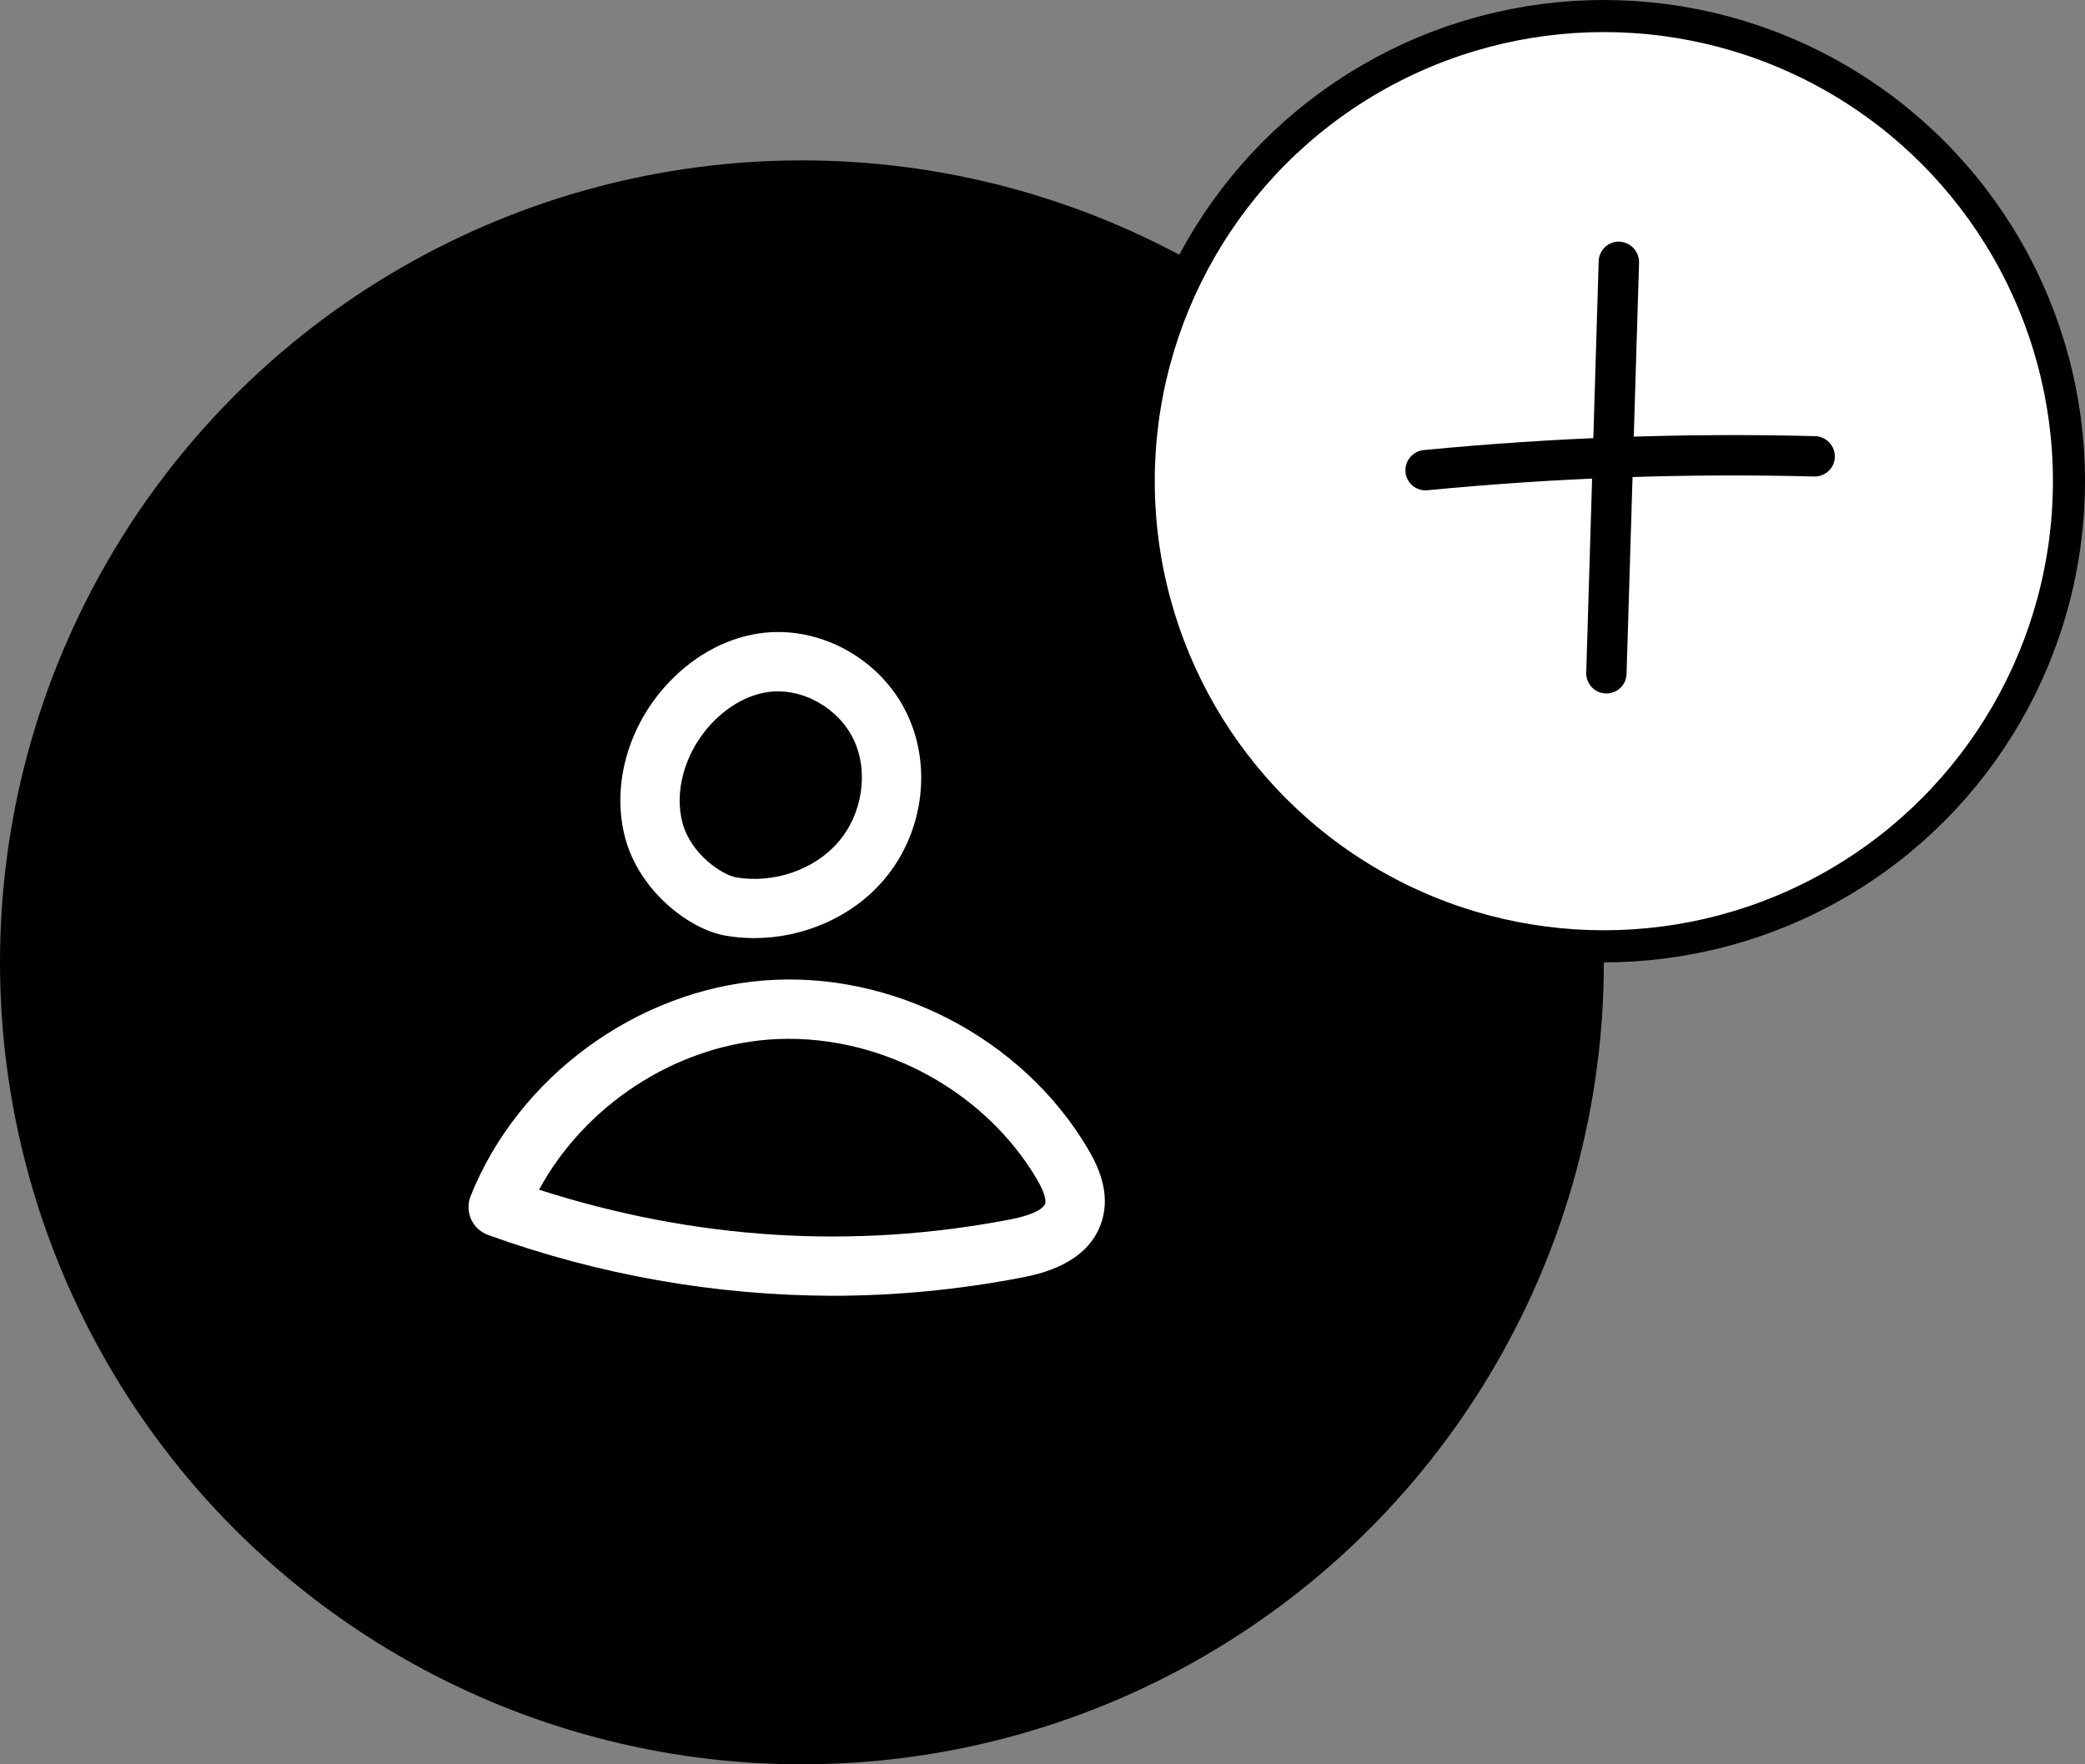 <svg width="65" height="55" viewBox="0 0 65 55" fill="none" xmlns="http://www.w3.org/2000/svg">
<rect x="0" y="0" width="65" height="55" fill="#808080" stroke="none"/>
<g id="person-add">
<circle id="Ellipse 267" cx="25" cy="30" r="24.5" fill="black" stroke="black"/>
<g id="Group 534">
<path id="Vector" d="M23.514 29.244C23.219 29.244 22.924 29.219 22.632 29.17C21.466 28.973 19.939 27.759 19.498 26.151C19.067 24.574 19.532 22.763 20.712 21.425C21.526 20.503 22.568 19.908 23.663 19.746C25.533 19.468 27.473 20.535 28.29 22.282C29.072 23.95 28.766 26.032 27.526 27.461C26.548 28.591 25.039 29.244 23.514 29.244ZM22.939 27.35C24.12 27.549 25.378 27.121 26.13 26.254C26.882 25.387 27.089 24.071 26.619 23.069C26.149 22.067 24.998 21.421 23.933 21.575C23.275 21.672 22.622 22.053 22.098 22.648C21.336 23.514 21.015 24.695 21.28 25.664C21.545 26.633 22.517 27.272 22.939 27.349V27.35Z" fill="white"/>
<path id="Vector_2" d="M25.95 40.394C22.291 40.384 18.661 39.743 15.22 38.499C15.103 38.458 14.995 38.393 14.903 38.308C14.812 38.224 14.738 38.122 14.687 38.009C14.636 37.895 14.608 37.773 14.606 37.648C14.603 37.524 14.626 37.4 14.672 37.285C16.156 33.574 19.836 30.875 23.826 30.564C27.815 30.253 31.86 32.354 33.902 35.79C34.227 36.337 34.628 37.169 34.351 38.065C33.929 39.426 32.355 39.729 31.838 39.828C29.897 40.203 27.926 40.393 25.95 40.394ZM16.805 37.087C21.654 38.645 26.587 38.957 31.485 38.016C32.418 37.836 32.562 37.59 32.584 37.521C32.605 37.452 32.606 37.233 32.311 36.736C30.619 33.892 27.258 32.16 23.964 32.407C20.991 32.638 18.223 34.477 16.805 37.087Z" fill="white"/>
</g>
<circle id="Ellipse 268" cx="50" cy="15" r="14.5" fill="white" stroke="black"/>
<g id="Group 535">
<path id="Vector_3" d="M56.574 14.226C52.525 14.122 48.473 14.266 44.441 14.659L56.574 14.226Z" fill="black"/>
<path id="Vector_4" d="M43.815 14.657C43.815 14.501 43.874 14.35 43.979 14.235C44.084 14.119 44.228 14.047 44.384 14.031C48.44 13.637 52.517 13.492 56.59 13.596C56.757 13.603 56.913 13.674 57.028 13.794C57.142 13.915 57.205 14.075 57.203 14.241C57.201 14.324 57.182 14.405 57.149 14.481C57.115 14.556 57.067 14.624 57.007 14.681C56.947 14.738 56.877 14.783 56.799 14.812C56.722 14.842 56.64 14.856 56.557 14.854C52.534 14.75 48.508 14.894 44.503 15.283C44.42 15.291 44.337 15.283 44.258 15.259C44.179 15.235 44.106 15.196 44.042 15.143C43.978 15.091 43.925 15.026 43.886 14.953C43.847 14.88 43.823 14.801 43.815 14.718C43.814 14.698 43.814 14.678 43.815 14.657Z" fill="black"/>
<path id="Vector_5" d="M50.477 8.161L50.088 20.99L50.477 8.161Z" fill="black"/>
<path id="Vector_6" d="M49.451 20.989L49.451 20.969L49.839 8.141C49.844 7.974 49.916 7.816 50.037 7.702C50.159 7.588 50.321 7.526 50.487 7.531C50.653 7.54 50.809 7.613 50.922 7.733C51.036 7.854 51.099 8.013 51.098 8.179L50.708 21.008C50.706 21.09 50.687 21.172 50.654 21.247C50.62 21.322 50.571 21.39 50.511 21.447C50.451 21.504 50.38 21.548 50.303 21.577C50.226 21.607 50.144 21.62 50.061 21.618C49.897 21.613 49.742 21.544 49.629 21.427C49.515 21.31 49.451 21.153 49.451 20.989Z" fill="black"/>
</g>
</g>
</svg>
